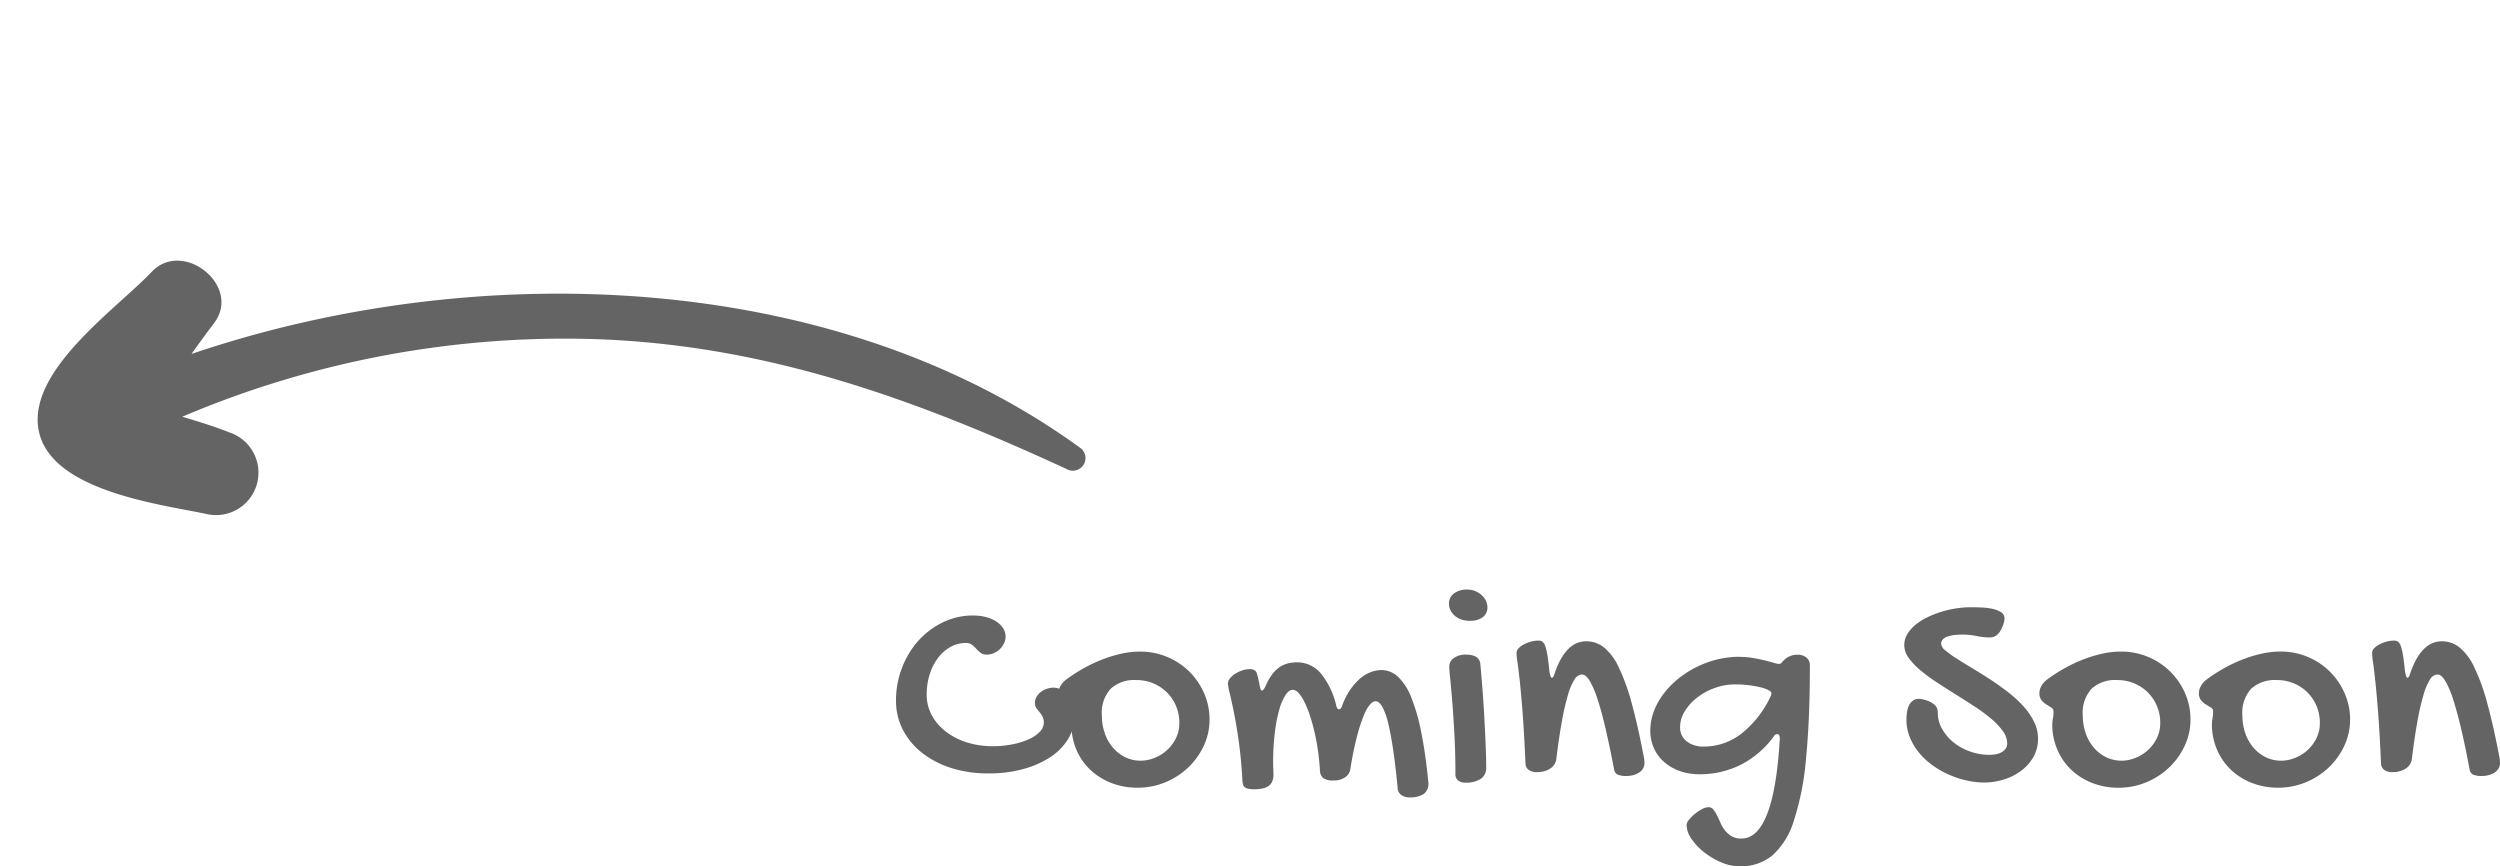 <svg xmlns="http://www.w3.org/2000/svg" width="130.1" height="45.086" viewBox="0 0 130.1 45.086">
  <g id="lp-aio-coming-soon" transform="translate(-1134.701 -33035.727)">
    <path id="lp-aio-arrow" d="M376.028,148.652c3.08.544,4.57,5.893,5.79,8.235,1.092,2.1-2.233,4.209-3.58,2.2-.373-.557-.754-1.1-1.136-1.637-.061,15.7-6.738,33.064-19.641,42.114a.658.658,0,0,1-.828-1.023c6.105-6.376,11.278-12.806,14.436-21.177a50.829,50.829,0,0,0,3.1-21.432c-.5.706-1.011,1.4-1.576,2.064a2.208,2.208,0,0,1-3.589-2.568C370.288,153.267,372.82,148.085,376.028,148.652Z" transform="translate(1118.566 33461.965) rotate(-109)" fill="#646464"/>
    <path id="Path_14442" data-name="Path 14442" d="M-38.027-6.812a1.632,1.632,0,0,0-.809.207,2.1,2.1,0,0,0-.648.57,2.784,2.784,0,0,0-.434.855,3.466,3.466,0,0,0-.156,1.055,2.222,2.222,0,0,0,.262,1.066,2.687,2.687,0,0,0,.727.852,3.509,3.509,0,0,0,1.094.566,4.439,4.439,0,0,0,1.371.2,5.112,5.112,0,0,0,1.02-.1,3.892,3.892,0,0,0,.84-.262,1.81,1.81,0,0,0,.57-.387.681.681,0,0,0,.211-.473.671.671,0,0,0-.07-.324,1.376,1.376,0,0,0-.16-.234,2.256,2.256,0,0,1-.16-.211.477.477,0,0,1-.07-.27.6.6,0,0,1,.078-.3.846.846,0,0,1,.215-.25,1.069,1.069,0,0,1,.313-.172,1.076,1.076,0,0,1,.363-.062.826.826,0,0,1,.426.117,1.1,1.1,0,0,1,.344.324,1.664,1.664,0,0,1,.227.484,2.07,2.07,0,0,1,.082.59,2.194,2.194,0,0,1-.336,1.176,3.025,3.025,0,0,1-.93.934,4.9,4.9,0,0,1-1.406.613,6.663,6.663,0,0,1-1.766.223A6.35,6.35,0,0,1-38.777-.3a4.837,4.837,0,0,1-1.535-.793,3.662,3.662,0,0,1-1-1.2,3.268,3.268,0,0,1-.359-1.523,4.633,4.633,0,0,1,.316-1.711A4.535,4.535,0,0,1-40.5-6.937a4.133,4.133,0,0,1,1.277-.953,3.548,3.548,0,0,1,1.559-.352,2.626,2.626,0,0,1,.676.082,1.825,1.825,0,0,1,.535.23,1.194,1.194,0,0,1,.355.348.783.783,0,0,1,.129.434.8.8,0,0,1-.082.355,1.056,1.056,0,0,1-.215.3,1.053,1.053,0,0,1-.309.207.9.9,0,0,1-.371.078.516.516,0,0,1-.324-.094,1.678,1.678,0,0,1-.223-.207,1.823,1.823,0,0,0-.219-.207A.5.5,0,0,0-38.027-6.812Zm5.484,4.219a1.6,1.6,0,0,1,.031-.3,1.924,1.924,0,0,0,.031-.359.225.225,0,0,0-.113-.2l-.254-.156a1.059,1.059,0,0,1-.254-.219.574.574,0,0,1-.113-.383.747.747,0,0,1,.1-.359,1.079,1.079,0,0,1,.285-.328,8.307,8.307,0,0,1,.957-.617,7.686,7.686,0,0,1,.992-.461,6.611,6.611,0,0,1,.98-.289,4.53,4.53,0,0,1,.93-.1,3.6,3.6,0,0,1,1.41.277,3.615,3.615,0,0,1,1.148.758,3.612,3.612,0,0,1,.773,1.125,3.37,3.37,0,0,1,.285,1.379,3.185,3.185,0,0,1-.3,1.363,3.719,3.719,0,0,1-.809,1.129,3.861,3.861,0,0,1-1.191.77A3.707,3.707,0,0,1-29.1.719a3.709,3.709,0,0,1-1.375-.25,3.332,3.332,0,0,1-1.094-.691,3.13,3.13,0,0,1-.719-1.047A3.345,3.345,0,0,1-32.543-2.594Zm3.617,1.906a1.919,1.919,0,0,0,.68-.133,2.125,2.125,0,0,0,.645-.387,2.089,2.089,0,0,0,.484-.621,1.765,1.765,0,0,0,.191-.828,2.222,2.222,0,0,0-.172-.875,2.2,2.2,0,0,0-.473-.707,2.191,2.191,0,0,0-.711-.473,2.271,2.271,0,0,0-.887-.172,1.826,1.826,0,0,0-1.328.449,1.848,1.848,0,0,0-.461,1.379,2.821,2.821,0,0,0,.152.941,2.3,2.3,0,0,0,.426.75,1.991,1.991,0,0,0,.645.5A1.831,1.831,0,0,0-28.926-.687ZM-23.645.336Q-23.7-.7-23.82-1.582t-.25-1.535Q-24.2-3.773-24.3-4.18a3.163,3.163,0,0,1-.1-.508.457.457,0,0,1,.113-.289A1.1,1.1,0,0,1-24-5.223a1.652,1.652,0,0,1,.371-.168,1.224,1.224,0,0,1,.363-.062.528.528,0,0,1,.23.047.263.263,0,0,1,.137.156q.039.133.074.277t.074.348q.047.289.125.289t.2-.258a2.835,2.835,0,0,1,.336-.594,1.615,1.615,0,0,1,.387-.371,1.371,1.371,0,0,1,.43-.191,1.942,1.942,0,0,1,.465-.055,1.6,1.6,0,0,1,1.246.578,4.071,4.071,0,0,1,.8,1.672.5.5,0,0,0,.07.16.093.093,0,0,0,.07.035.132.132,0,0,0,.082-.035.338.338,0,0,0,.082-.145A3.762,3.762,0,0,1-18.02-4.4a2.928,2.928,0,0,1,.52-.578,1.863,1.863,0,0,1,.551-.324,1.586,1.586,0,0,1,.539-.1,1.26,1.26,0,0,1,.863.348,2.945,2.945,0,0,1,.688,1.07,9.958,9.958,0,0,1,.523,1.828q.223,1.105.371,2.621a.65.65,0,0,1-.258.59,1.277,1.277,0,0,1-.7.168.732.732,0,0,1-.453-.125.464.464,0,0,1-.187-.328q-.1-1.086-.223-1.934t-.262-1.43a3.714,3.714,0,0,0-.309-.887q-.168-.3-.371-.3a.419.419,0,0,0-.254.148,1.786,1.786,0,0,0-.324.543,8.314,8.314,0,0,0-.359,1.078,17.158,17.158,0,0,0-.359,1.746.634.634,0,0,1-.285.453,1.038,1.038,0,0,1-.582.156.9.9,0,0,1-.551-.125.558.558,0,0,1-.168-.422q-.031-.516-.105-1.027t-.184-.977q-.109-.465-.242-.859a5.2,5.2,0,0,0-.281-.687,1.927,1.927,0,0,0-.3-.457.437.437,0,0,0-.3-.164q-.2,0-.379.273a2.814,2.814,0,0,0-.328.773,7.8,7.8,0,0,0-.23,1.2,13.027,13.027,0,0,0-.086,1.57q0,.148.008.293t.008.3a.857.857,0,0,1-.074.383.574.574,0,0,1-.211.234.867.867,0,0,1-.316.117A2.283,2.283,0,0,1-23.035.8,1.429,1.429,0,0,1-23.348.77a.412.412,0,0,1-.18-.082.28.28,0,0,1-.086-.145A1.121,1.121,0,0,1-23.645.336Zm11.836-8.3a1.338,1.338,0,0,1-.426-.066,1.042,1.042,0,0,1-.344-.187.935.935,0,0,1-.23-.285.763.763,0,0,1-.086-.359.641.641,0,0,1,.262-.531,1.11,1.11,0,0,1,.7-.2,1.052,1.052,0,0,1,.391.074,1.15,1.15,0,0,1,.332.2.966.966,0,0,1,.23.293.754.754,0,0,1,.086.348.631.631,0,0,1-.246.527A1.061,1.061,0,0,1-11.809-7.969Zm-1.07,2.383a.536.536,0,0,1,.238-.449,1.035,1.035,0,0,1,.629-.176q.7,0,.75.484.031.336.066.758t.07.895q.035.473.063.977t.051.992q.023.488.039.941t.016.828a.669.669,0,0,1-.277.586,1.4,1.4,0,0,1-.809.2.577.577,0,0,1-.379-.113A.406.406,0,0,1-12.559,0q0-1.078-.051-2.02T-12.719-3.7q-.059-.734-.109-1.223T-12.879-5.586Zm3.5-.719a.346.346,0,0,1,.1-.23.992.992,0,0,1,.266-.2,1.779,1.779,0,0,1,.371-.148,1.528,1.528,0,0,1,.418-.059.319.319,0,0,1,.2.063.512.512,0,0,1,.145.238,2.922,2.922,0,0,1,.113.492q.051.316.1.824a2.115,2.115,0,0,0,.059.238q.027.082.074.082.07,0,.141-.242Q-6.824-6.9-5.746-6.9a1.466,1.466,0,0,1,.91.313,2.9,2.9,0,0,1,.766,1.02,10.482,10.482,0,0,1,.676,1.859q.32,1.152.641,2.84.016.086.023.156a1.206,1.206,0,0,1,.008.133A.563.563,0,0,1-2.8-.27a.665.665,0,0,1-.215.211,1.083,1.083,0,0,1-.3.125,1.29,1.29,0,0,1-.328.043,1.157,1.157,0,0,1-.473-.07A.349.349,0,0,1-4.3-.227q-.227-1.188-.441-2.109t-.422-1.551a4.649,4.649,0,0,0-.41-.957q-.2-.328-.406-.328a.481.481,0,0,0-.379.254,2.972,2.972,0,0,0-.34.793,12.739,12.739,0,0,0-.316,1.367q-.152.828-.293,1.977a.689.689,0,0,1-.312.5,1.2,1.2,0,0,1-.7.188.681.681,0,0,1-.43-.117.431.431,0,0,1-.164-.32q-.07-1.625-.152-2.676t-.152-1.687q-.07-.637-.117-.949A3.46,3.46,0,0,1-9.379-6.3Zm11.6.211a4.136,4.136,0,0,1,.711.059q.336.059.609.125t.469.125a1.131,1.131,0,0,0,.281.059A.176.176,0,0,0,4.426-5.8a1.758,1.758,0,0,1,.156-.16,1.011,1.011,0,0,1,.25-.16A.974.974,0,0,1,5.246-6.2a.682.682,0,0,1,.469.152.486.486,0,0,1,.172.379q0,2.859-.2,4.855a14.268,14.268,0,0,1-.633,3.246A3.95,3.95,0,0,1,3.926,4.25a2.6,2.6,0,0,1-1.687.563,2.446,2.446,0,0,1-.941-.2A3.862,3.862,0,0,1,.4,4.09a3.126,3.126,0,0,1-.668-.7,1.31,1.31,0,0,1-.262-.734A.467.467,0,0,1-.4,2.383a2.1,2.1,0,0,1,.3-.3,2.136,2.136,0,0,1,.375-.25.757.757,0,0,1,.336-.1.314.314,0,0,1,.25.121,1.537,1.537,0,0,1,.191.3q.09.18.184.395a1.815,1.815,0,0,0,.234.395,1.234,1.234,0,0,0,.344.3.977.977,0,0,0,.508.121q1.7,0,2-5.2,0-.234-.133-.234a.191.191,0,0,0-.172.109A4.872,4.872,0,0,1,2.3-.48a4.75,4.75,0,0,1-2.176.5A3.014,3.014,0,0,1-.895-.152,2.454,2.454,0,0,1-1.7-.621,2.092,2.092,0,0,1-2.23-1.34a2.217,2.217,0,0,1-.187-.918,2.812,2.812,0,0,1,.176-.973,3.571,3.571,0,0,1,.492-.906A4.458,4.458,0,0,1-1-4.922a5.214,5.214,0,0,1,.953-.621,5.208,5.208,0,0,1,1.09-.406A4.8,4.8,0,0,1,2.223-6.094ZM.371-1.422A3.171,3.171,0,0,0,2.332-2.1,5.383,5.383,0,0,0,3.855-4.062q.016-.047.023-.074A.212.212,0,0,0,3.887-4.2q0-.078-.164-.164a1.858,1.858,0,0,0-.43-.148,5.891,5.891,0,0,0-.605-.105A5.444,5.444,0,0,0,2-4.656a3.108,3.108,0,0,0-1.07.188,3.291,3.291,0,0,0-.914.5,2.658,2.658,0,0,0-.641.711,1.573,1.573,0,0,0-.242.828.894.894,0,0,0,.34.734A1.384,1.384,0,0,0,.371-1.422ZM12.543-3.2a1.723,1.723,0,0,0,.23.871,2.471,2.471,0,0,0,.605.7,2.856,2.856,0,0,0,.859.469,3.008,3.008,0,0,0,.992.168,1.947,1.947,0,0,0,.32-.027.971.971,0,0,0,.3-.1.655.655,0,0,0,.219-.184.458.458,0,0,0,.086-.285,1.1,1.1,0,0,0-.23-.648,3.6,3.6,0,0,0-.605-.637,8.774,8.774,0,0,0-.859-.633q-.484-.316-.984-.629t-.984-.629a8.774,8.774,0,0,1-.859-.633,3.523,3.523,0,0,1-.605-.641,1.119,1.119,0,0,1-.23-.652,1.12,1.12,0,0,1,.16-.582,1.872,1.872,0,0,1,.426-.488A3.125,3.125,0,0,1,12-8.148a5,5,0,0,1,.734-.289,5.379,5.379,0,0,1,.77-.176,4.933,4.933,0,0,1,.738-.059q.258,0,.566.012a3.313,3.313,0,0,1,.578.07,1.338,1.338,0,0,1,.449.176.377.377,0,0,1,.18.336.839.839,0,0,1-.023.176,2.1,2.1,0,0,1-.133.348.943.943,0,0,1-.254.34.584.584,0,0,1-.371.113,3.31,3.31,0,0,1-.676-.074,3.489,3.489,0,0,0-.715-.074q-.2,0-.395.02a1.834,1.834,0,0,0-.363.07.656.656,0,0,0-.266.148.327.327,0,0,0-.1.246.5.5,0,0,0,.215.336,4.829,4.829,0,0,0,.57.414q.355.227.809.5t.926.578q.473.309.926.656a6.317,6.317,0,0,1,.809.734,3.561,3.561,0,0,1,.57.816,1.968,1.968,0,0,1,.215.891,1.891,1.891,0,0,1-.258.992,2.367,2.367,0,0,1-.664.719,2.991,2.991,0,0,1-.9.434,3.4,3.4,0,0,1-.961.145,4.259,4.259,0,0,1-.965-.113,4.953,4.953,0,0,1-.941-.32,4.679,4.679,0,0,1-.848-.5,3.642,3.642,0,0,1-.684-.656,3.093,3.093,0,0,1-.457-.785,2.365,2.365,0,0,1-.168-.883,2.9,2.9,0,0,1,.027-.395,1.238,1.238,0,0,1,.1-.352.665.665,0,0,1,.2-.25.5.5,0,0,1,.32-.1.957.957,0,0,1,.141.012,2.086,2.086,0,0,1,.273.074,1.109,1.109,0,0,1,.4.223A.5.5,0,0,1,12.543-3.2Zm5.961.609a1.6,1.6,0,0,1,.031-.3,1.924,1.924,0,0,0,.031-.359.225.225,0,0,0-.113-.2L18.2-3.609a1.059,1.059,0,0,1-.254-.219.574.574,0,0,1-.113-.383.747.747,0,0,1,.1-.359,1.079,1.079,0,0,1,.285-.328,8.307,8.307,0,0,1,.957-.617,7.686,7.686,0,0,1,.992-.461,6.611,6.611,0,0,1,.98-.289,4.53,4.53,0,0,1,.93-.1,3.6,3.6,0,0,1,1.41.277,3.615,3.615,0,0,1,1.148.758,3.612,3.612,0,0,1,.773,1.125,3.37,3.37,0,0,1,.285,1.379,3.185,3.185,0,0,1-.3,1.363,3.719,3.719,0,0,1-.809,1.129,3.861,3.861,0,0,1-1.191.77,3.707,3.707,0,0,1-1.441.285,3.709,3.709,0,0,1-1.375-.25A3.332,3.332,0,0,1,19.48-.223a3.13,3.13,0,0,1-.719-1.047A3.345,3.345,0,0,1,18.5-2.594ZM22.121-.687A1.919,1.919,0,0,0,22.8-.82a2.125,2.125,0,0,0,.645-.387,2.089,2.089,0,0,0,.484-.621,1.765,1.765,0,0,0,.191-.828,2.222,2.222,0,0,0-.172-.875,2.2,2.2,0,0,0-.473-.707,2.191,2.191,0,0,0-.711-.473,2.271,2.271,0,0,0-.887-.172,1.826,1.826,0,0,0-1.328.449,1.848,1.848,0,0,0-.461,1.379,2.821,2.821,0,0,0,.152.941,2.3,2.3,0,0,0,.426.75,1.991,1.991,0,0,0,.645.5A1.831,1.831,0,0,0,22.121-.687Zm4.688-1.906a1.6,1.6,0,0,1,.031-.3,1.924,1.924,0,0,0,.031-.359.225.225,0,0,0-.113-.2L26.5-3.609a1.059,1.059,0,0,1-.254-.219.574.574,0,0,1-.113-.383.747.747,0,0,1,.1-.359A1.079,1.079,0,0,1,26.52-4.9a8.307,8.307,0,0,1,.957-.617,7.686,7.686,0,0,1,.992-.461,6.611,6.611,0,0,1,.98-.289,4.53,4.53,0,0,1,.93-.1,3.6,3.6,0,0,1,1.41.277,3.615,3.615,0,0,1,1.148.758,3.612,3.612,0,0,1,.773,1.125A3.37,3.37,0,0,1,34-2.828a3.185,3.185,0,0,1-.3,1.363,3.719,3.719,0,0,1-.809,1.129A3.861,3.861,0,0,1,31.7.434a3.707,3.707,0,0,1-1.441.285,3.709,3.709,0,0,1-1.375-.25,3.332,3.332,0,0,1-1.094-.691,3.13,3.13,0,0,1-.719-1.047A3.345,3.345,0,0,1,26.809-2.594ZM30.426-.687a1.919,1.919,0,0,0,.68-.133,2.125,2.125,0,0,0,.645-.387,2.089,2.089,0,0,0,.484-.621,1.765,1.765,0,0,0,.191-.828,2.222,2.222,0,0,0-.172-.875,2.2,2.2,0,0,0-.473-.707,2.191,2.191,0,0,0-.711-.473,2.271,2.271,0,0,0-.887-.172,1.826,1.826,0,0,0-1.328.449,1.848,1.848,0,0,0-.461,1.379,2.821,2.821,0,0,0,.152.941,2.3,2.3,0,0,0,.426.75,1.991,1.991,0,0,0,.645.5A1.831,1.831,0,0,0,30.426-.687ZM35.145-6.3a.346.346,0,0,1,.1-.23.992.992,0,0,1,.266-.2,1.779,1.779,0,0,1,.371-.148,1.528,1.528,0,0,1,.418-.059.319.319,0,0,1,.2.063.512.512,0,0,1,.145.238,2.922,2.922,0,0,1,.113.492q.051.316.1.824a2.115,2.115,0,0,0,.059.238q.027.082.074.082.07,0,.141-.242Q37.7-6.9,38.777-6.9a1.466,1.466,0,0,1,.91.313,2.9,2.9,0,0,1,.766,1.02,10.482,10.482,0,0,1,.676,1.859q.32,1.152.641,2.84.016.086.023.156a1.206,1.206,0,0,1,.008.133.563.563,0,0,1-.082.309.665.665,0,0,1-.215.211,1.084,1.084,0,0,1-.3.125,1.29,1.29,0,0,1-.328.043,1.157,1.157,0,0,1-.473-.07.349.349,0,0,1-.184-.266Q40-1.414,39.781-2.336t-.422-1.551a4.649,4.649,0,0,0-.41-.957q-.2-.328-.406-.328a.481.481,0,0,0-.379.254,2.972,2.972,0,0,0-.34.793,12.739,12.739,0,0,0-.316,1.367q-.152.828-.293,1.977a.689.689,0,0,1-.312.5,1.2,1.2,0,0,1-.7.188.681.681,0,0,1-.43-.117.431.431,0,0,1-.164-.32q-.07-1.625-.152-2.676t-.152-1.687q-.07-.637-.117-.949A3.46,3.46,0,0,1,35.145-6.3Z" transform="translate(1223 33076)" fill="#646464"/>
  </g>
</svg>

